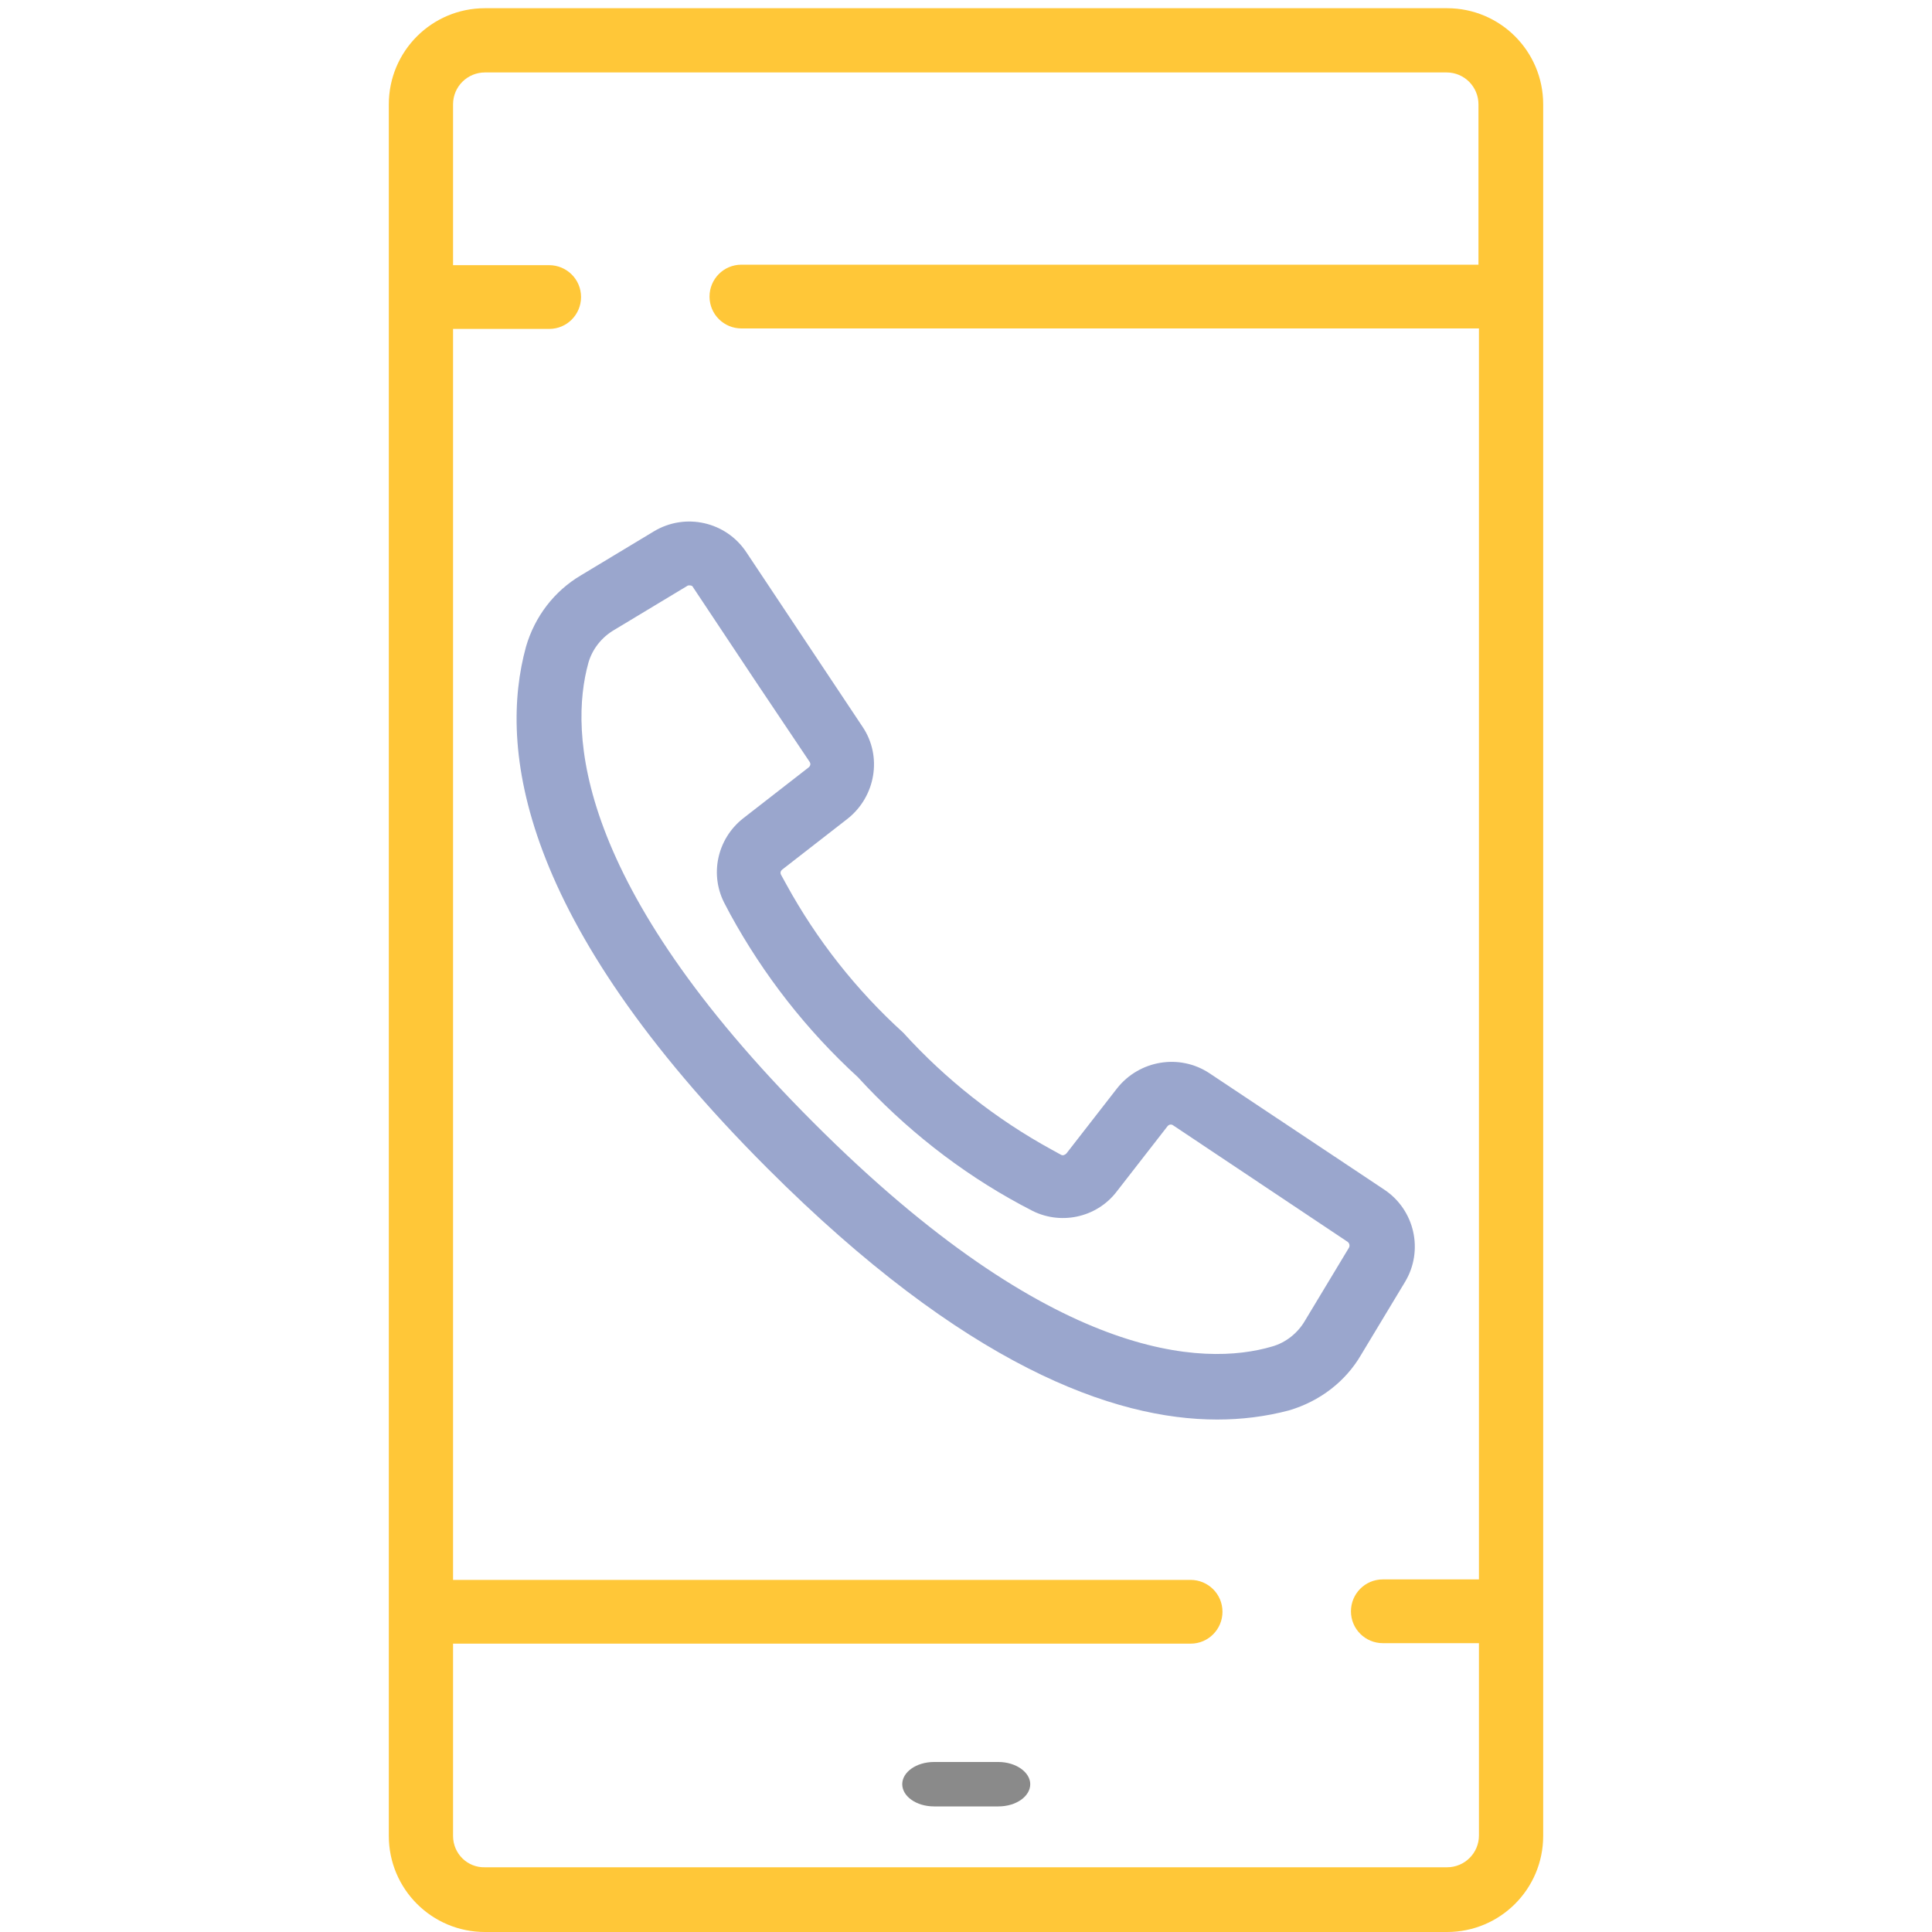 <?xml version="1.0" encoding="utf-8"?>
<!-- Generator: Adobe Illustrator 23.0.0, SVG Export Plug-In . SVG Version: 6.00 Build 0)  -->
<svg version="1.1" id="Layer_1" xmlns="http://www.w3.org/2000/svg" xmlns:xlink="http://www.w3.org/1999/xlink" x="0px" y="0px"
	 viewBox="0 0 400 400" style="enable-background:new 0 0 400 400;" xml:space="preserve">
<style type="text/css">
	.st0{fill:#FFC738;}
	.st1{opacity:0.46;fill:#243E93;}
	.st2{opacity:0.46;fill:#010101;}
	.st3{opacity:0.6;fill:#243E93;}
</style>
<g>
	<path class="st0" d="M299.6,400c11,0,19.9-8.9,19.9-19.9V21.6c0-11-8.9-19.9-19.9-19.9H100.4c-11,0-19.9,8.9-19.9,19.9v358.5
		c0,11,8.9,19.9,19.9,19.9H299.6z M93.8,380.1v-39.8h152.7c3.7,0,6.6-3,6.6-6.6c0-3.7-3-6.6-6.6-6.6H93.8V68.1h19.9
		c3.7,0,6.6-3,6.6-6.6c0-3.7-3-6.6-6.6-6.6H93.8V21.6c0-3.7,3-6.6,6.6-6.6h199.1c3.7,0,6.6,3,6.6,6.6v33.2H153.5
		c-3.7,0-6.6,3-6.6,6.6c0,3.7,3,6.6,6.6,6.6h152.7V327h-19.9c-3.7,0-6.6,3-6.6,6.6c0,3.7,3,6.6,6.6,6.6h19.9v39.8
		c0,3.7-3,6.6-6.6,6.6H100.4C96.8,386.7,93.8,383.8,93.8,380.1z"/>
	<path class="st2" d="M193.4,374h13.3c3.7,0,6.6-2.1,6.6-4.6s-3-4.6-6.6-4.6h-13.3c-3.7,0-6.6,2.1-6.6,4.6S189.7,374,193.4,374z"/>
	<path class="st1" d="M281.8,280.5l9.1-15.1c3.9-6.5,2-14.9-4.3-19.1l-36.2-24.1c-6.2-4.1-14.5-2.7-19.1,3.1l-10.5,13.5
		c-0.3,0.3-0.7,0.5-1.1,0.3l-2-1.1c-11.5-6.3-21.9-14.5-30.7-24.2c-9.7-8.8-17.9-19.2-24.2-30.7l-1.1-2c-0.2-0.4-0.1-0.8,0.3-1.1
		l13.5-10.5c5.8-4.6,7.2-12.9,3.1-19l-24.1-36.2c-4.2-6.3-12.6-8.2-19.1-4.3l-15.1,9.1c-5.6,3.3-9.6,8.6-11.4,14.8
		c-5.7,20.8-1.6,56.4,50,108c40.9,40.9,71.7,52,93.1,52c5,0,10-0.6,14.9-1.9C273.3,290.1,278.6,286,281.8,280.5z M168.4,232.4
		c-49.6-49.6-50.5-80.9-46.6-95.1c0.8-2.9,2.8-5.4,5.4-6.9l15.1-9.1c0.1-0.1,0.3-0.1,0.5-0.1c0.3,0,0.6,0.1,0.7,0.4l13.1,19.7
		l11,16.4c0.3,0.4,0.2,0.9-0.2,1.2l-13.5,10.5c-5.5,4.3-7.1,11.9-3.7,18l1,1.9c6.9,12.6,15.8,24,26.4,33.7
		c9.7,10.6,21.1,19.6,33.7,26.4l1.9,1c6.1,3.4,13.8,1.8,18-3.7l10.5-13.5c0.3-0.4,0.8-0.5,1.2-0.2l36.1,24.1
		c0.4,0.3,0.5,0.8,0.3,1.2l-9.1,15.1c-1.5,2.6-4,4.6-6.9,5.4C249.3,282.9,218,282.1,168.4,232.4z"/>
</g>
</svg>
